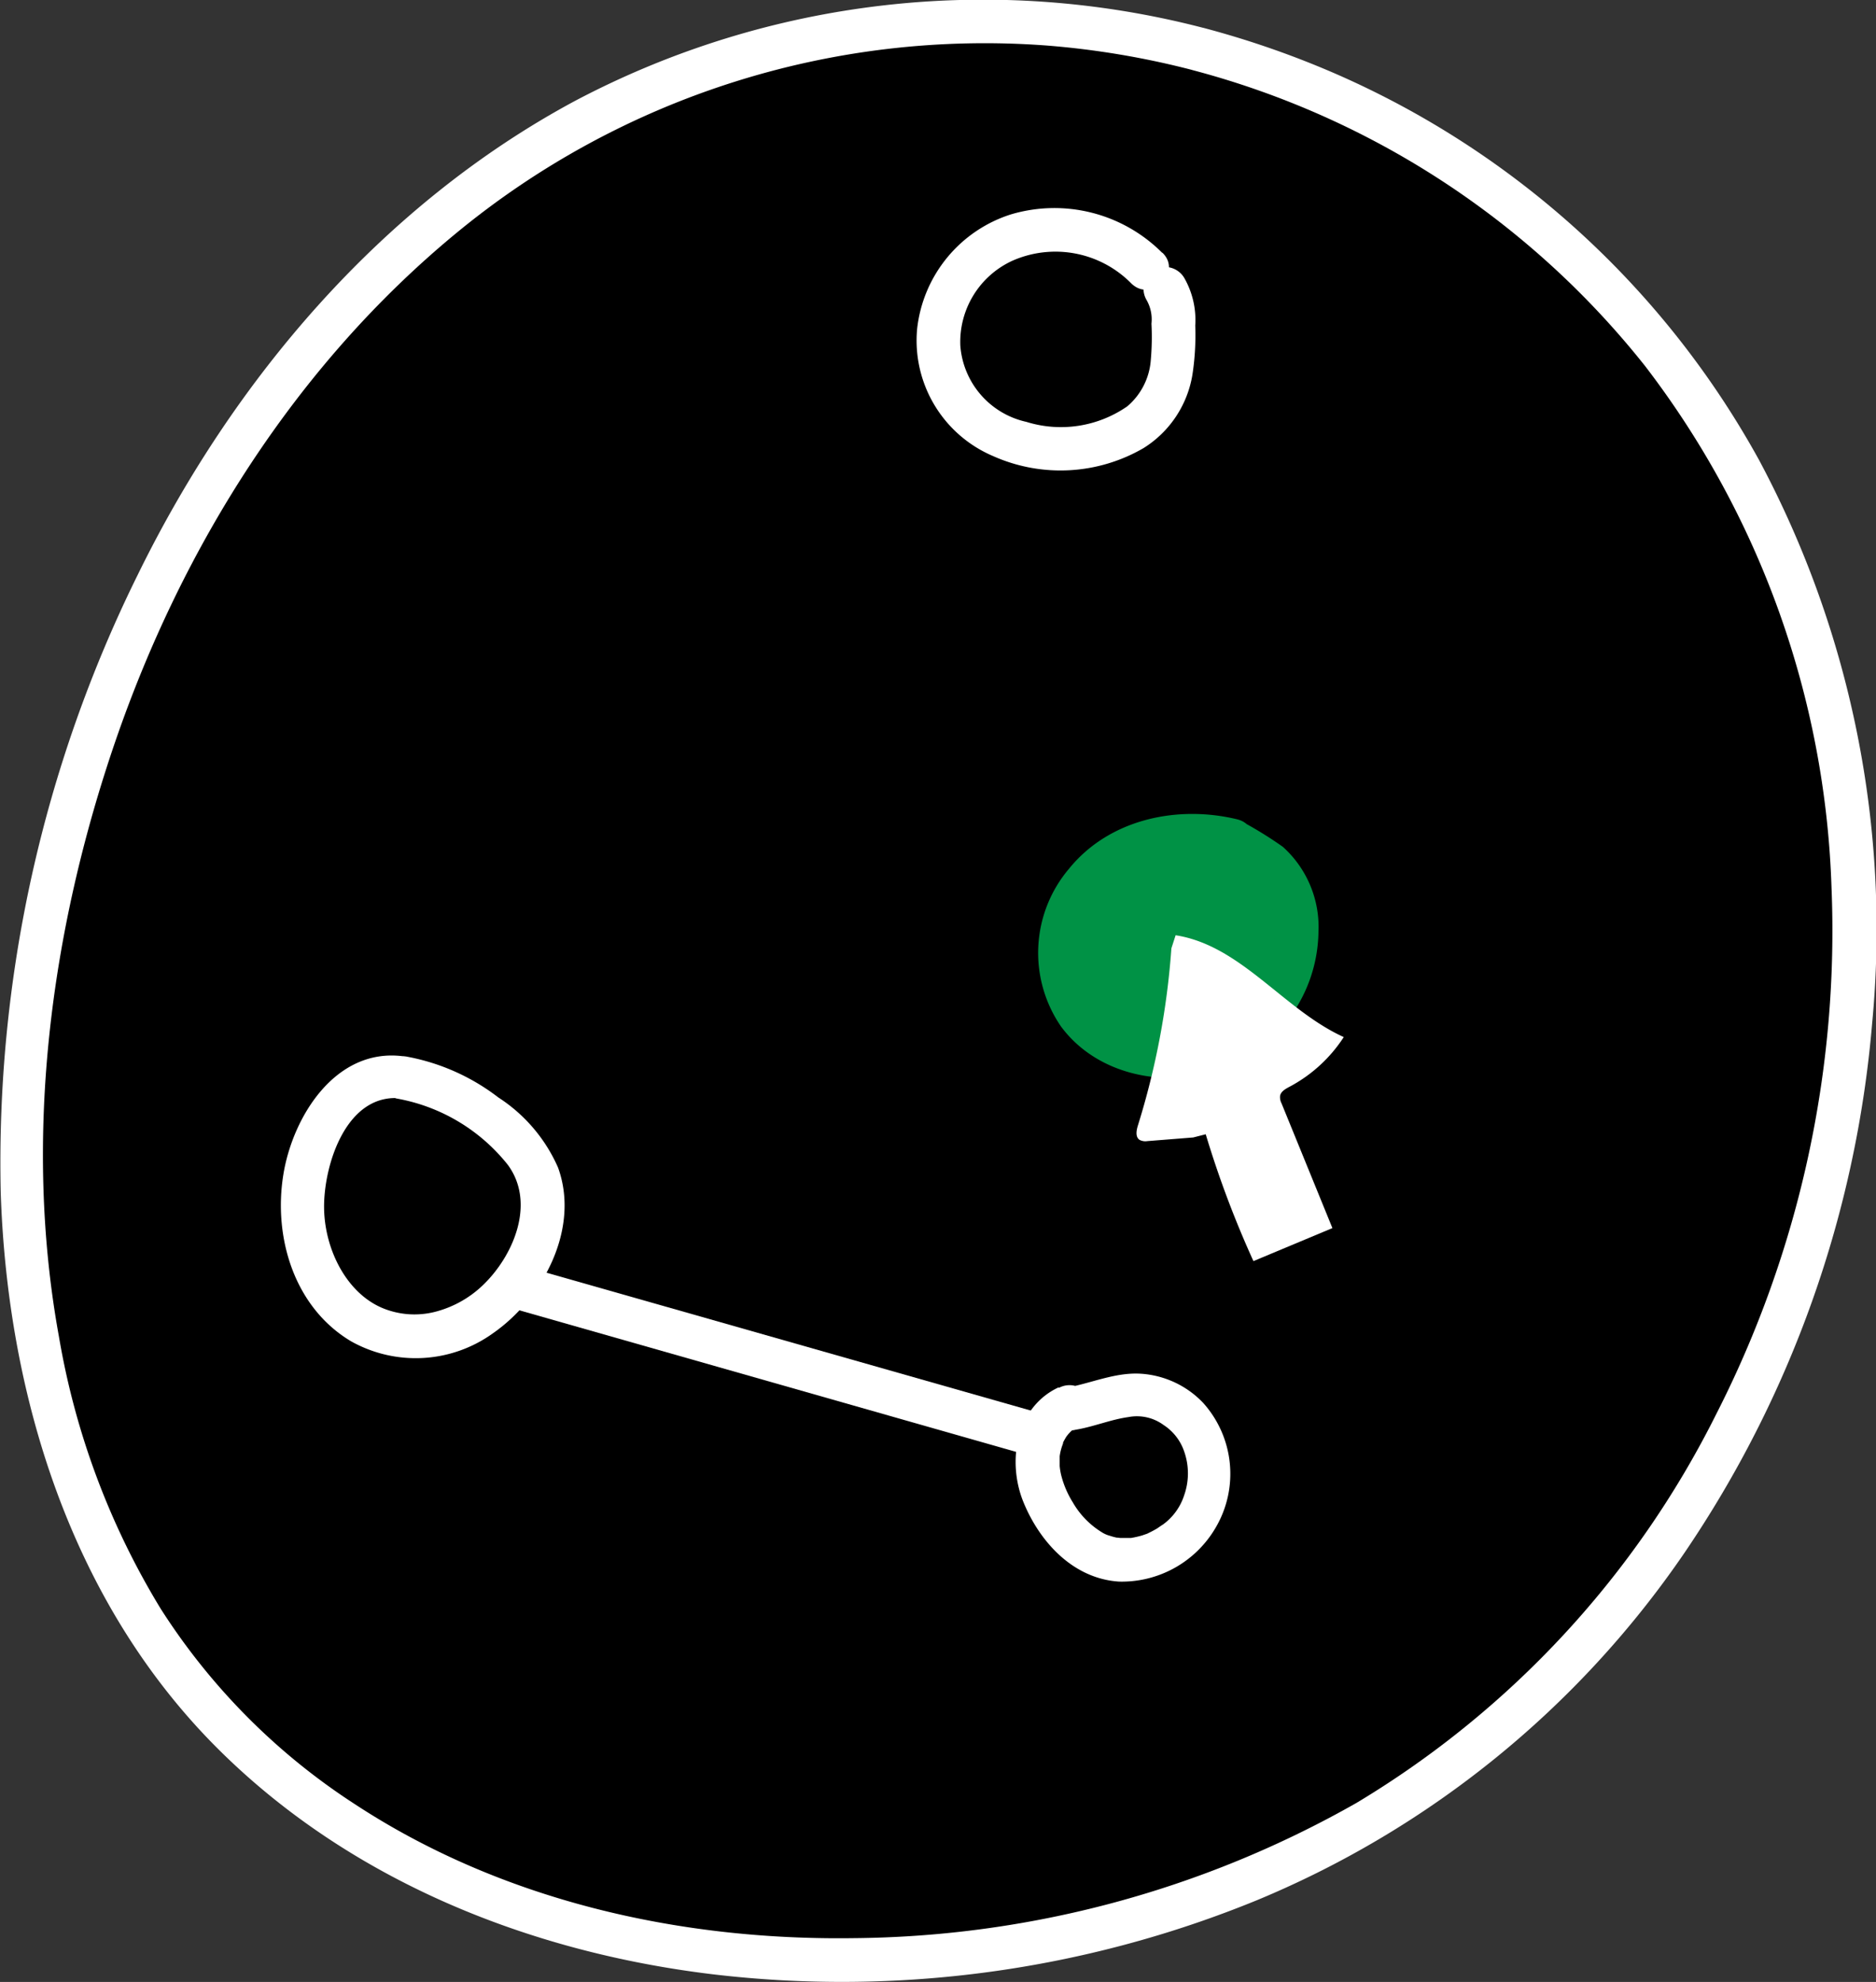 <svg id="Layer_12" data-name="Layer 12" xmlns="http://www.w3.org/2000/svg" viewBox="0 0 128.97 136.24"><rect x="0" y="0" width="128.97" height="136.24" fill="#333333" stroke="none"/><defs><style>.cls-1{fill:blue;}.cls-2{fill:#fff;}.cls-3{fill:#009245;}</style></defs><path class="cls-1" d="M893.92,567.81l.85.85a1.11,1.11,0,0,0,.49.31,1,1,0,0,0,.57.13,1.06,1.06,0,0,0,.58-.13,1,1,0,0,0,.48-.31l.24-.3a1.57,1.57,0,0,0,.2-.76l-.05-.4a1.49,1.49,0,0,0-.39-.66l-.85-.85a1,1,0,0,0-.48-.31,1.15,1.15,0,0,0-.58-.13,1.72,1.72,0,0,0-1.06.44l-.23.3a1.48,1.48,0,0,0-.21.76l.06.4a1.57,1.57,0,0,0,.38.66Z" transform="translate(-793.95 -545.49)"/><path d="M876.29,548.86a57.9,57.9,0,0,0-50.94,10.73c-15.35,12.11-24.82,30.66-28.43,49.87-3.56,19-1.08,40.39,12.24,54.35,20.25,21.22,57.88,20.6,81.27,5.38,25.9-16.85,37.43-52.45,27.39-81.72A59.68,59.68,0,0,0,876.29,548.86Z" transform="translate(-793.95 -545.49)"/><path class="cls-2" d="M876.69,547.41a60.07,60.07,0,0,0-43.18,5C820.22,559.54,810,571.56,803.42,585A91.17,91.17,0,0,0,794,627.46c.46,14,4.87,28.3,15.06,38.37,9.05,8.95,21.26,13.83,33.77,15.36a75.36,75.36,0,0,0,37.56-5.09,66.36,66.36,0,0,0,29.33-23.82,76.06,76.06,0,0,0,12.93-36.39,68.44,68.44,0,0,0-7.76-38.76,61.16,61.16,0,0,0-29.1-26.56,63.48,63.48,0,0,0-9.09-3.16,1.5,1.5,0,0,0-.8,2.89,58.86,58.86,0,0,1,31.16,20.37,62.19,62.19,0,0,1,12.8,35.79,73.07,73.07,0,0,1-7.92,36.23,65,65,0,0,1-24.73,26.73,71.15,71.15,0,0,1-34.63,9.3c-12,.16-24.21-2.61-34.31-9.26A44.51,44.51,0,0,1,805,656.08a52.84,52.84,0,0,1-7-18.72c-2.48-13.63-.58-27.93,3.89-40.94,4.61-13.4,12.43-25.84,23.42-34.9a57.09,57.09,0,0,1,40.6-12.9,57.89,57.89,0,0,1,10,1.68C877.77,550.78,878.56,547.89,876.69,547.41Z" transform="translate(-793.95 -545.49)"/><path class="cls-3" d="M878.64,603.26a10.27,10.27,0,0,0-7.31.71,8.37,8.37,0,0,0-4.39,5.77,7.08,7.08,0,0,0,2.42,6.72,7.34,7.34,0,0,0,2.56,1.28,8.9,8.9,0,0,0,8.1-1.68,8.66,8.66,0,0,0,3-7.7,5.12,5.12,0,0,0-2.32-3.85Z" transform="translate(-793.95 -545.49)"/><path class="cls-3" d="M879,601.81c-4.13-1-8.81,0-11.56,3.4a8.94,8.94,0,0,0-.55,10.84c2.46,3.33,7.15,4.31,11,2.92a10.18,10.18,0,0,0,6.7-9.38,7.41,7.41,0,0,0-2.45-5.89A26.82,26.82,0,0,0,879.4,602c-1.65-1-3.16,1.58-1.52,2.59l1.88,1.16a3.61,3.61,0,0,1,1.68,2.47,7,7,0,0,1-3.17,7.3,7.19,7.19,0,0,1-8-.23,5.73,5.73,0,0,1-1-7.43c1.88-3,5.66-3.94,9-3.11C880.11,605.17,880.91,602.28,879,601.81Z" transform="translate(-793.95 -545.49)"/><path d="M872.77,563.92a9.06,9.06,0,0,0-7.39-2.6,8.13,8.13,0,0,0-6.3,4.55,7.34,7.34,0,0,0,1,7.62,9,9,0,0,0,6.88,2.82c2.71,0,5.63-1.09,6.88-3.49a10.55,10.55,0,0,0,.76-5.21,3.77,3.77,0,0,0-.55-2.28" transform="translate(-793.95 -545.49)"/><path class="cls-2" d="M873.84,562.86a10.47,10.47,0,0,0-10.4-2.63A9.33,9.33,0,0,0,857,568.1a8.63,8.63,0,0,0,5.22,8.74,11.36,11.36,0,0,0,10.35-.55,7.35,7.35,0,0,0,3.36-5.07,17.89,17.89,0,0,0,.19-3.35,5.82,5.82,0,0,0-.77-3.3,1.54,1.54,0,0,0-2.05-.54,1.53,1.53,0,0,0-.54,2.06,2.68,2.68,0,0,1,.35,1.65,18.1,18.1,0,0,1-.05,2.55,4.61,4.61,0,0,1-1.61,3.13,8,8,0,0,1-6.94,1.07,5.81,5.81,0,0,1-4.54-5.24,6.14,6.14,0,0,1,3.61-5.85,7.32,7.32,0,0,1,8.15,1.58c1.39,1.34,3.52-.78,2.13-2.12Z" transform="translate(-793.95 -545.49)"/><path class="cls-2" d="M828.91,635.35l36.43,10.38a1.51,1.51,0,0,0,.8-2.9l-36.43-10.37a1.5,1.5,0,0,0-.8,2.89Z" transform="translate(-793.95 -545.49)"/><path class="cls-2" d="M874.77,609.78c4.5.7,7.42,5.12,11.56,7a10.07,10.07,0,0,1-3.74,3.42c-.28.15-.6.33-.64.64a.92.92,0,0,0,.1.49l3.5,8.58-5.43,2.27a69.32,69.32,0,0,1-3.28-8.72l-.86.22-3.15.25a.87.87,0,0,1-.53-.08c-.31-.2-.23-.65-.12-1a53.61,53.61,0,0,0,2.3-12.17" transform="translate(-793.95 -545.49)"/><path d="M821.6,619.59c-2.9-.41-5,1.89-6,4.39a10.89,10.89,0,0,0,.36,9.41c3.32,5.79,10.34,4.89,13.7-.23,1.4-2.13,2.08-4.91,1.09-7.25C829.67,623.31,825.11,620.1,821.6,619.59Z" transform="translate(-793.95 -545.49)"/><path class="cls-2" d="M821.6,618.09c-4.61-.55-7.53,4.18-8.17,8.14-.7,4.31.74,9.14,4.67,11.47a9.09,9.09,0,0,0,9.74-.56c3.45-2.4,6-7.21,4.47-11.4a11,11,0,0,0-4.1-4.81,14.69,14.69,0,0,0-6.21-2.79,1.56,1.56,0,0,0-1.85,1.05A1.51,1.51,0,0,0,821.2,621a12.57,12.57,0,0,1,7.66,4.56c1.94,2.63.39,6.28-1.74,8.3a7.38,7.38,0,0,1-3.09,1.76,5.74,5.74,0,0,1-3.43-.08c-2.71-.9-4.33-4.06-4.37-7s1.53-8,5.37-7.54a1.51,1.51,0,0,0,1.5-1.5A1.54,1.54,0,0,0,821.6,618.09Z" transform="translate(-793.95 -545.49)"/><path d="M867.45,642.17a4,4,0,0,0-2.21,3.49,6.94,6.94,0,0,0,1.26,4.09,6.73,6.73,0,0,0,2.83,2.59c2.51,1.1,5.68-.32,7-2.74a6,6,0,0,0,.25-5.21,5.08,5.08,0,0,0-4.19-3c-1.67-.1-3.26.71-4.92,1" transform="translate(-793.95 -545.49)"/><path class="cls-2" d="M866.7,640.87c-2.94,1.39-3.52,5.12-2.39,7.88s3.43,5.26,6.57,5.46a7.47,7.47,0,0,0,6.65-3.72,7.3,7.3,0,0,0-.87-8.57,6.49,6.49,0,0,0-4.29-2c-1.83-.11-3.54.72-5.32,1a1.52,1.52,0,0,0-1,1.85,1.54,1.54,0,0,0,1.85,1c1.23-.2,2.4-.7,3.63-.87a3.1,3.1,0,0,1,2.42.55,3.51,3.51,0,0,1,1.41,1.82,4.52,4.52,0,0,1,0,3,4,4,0,0,1-1.52,2.06c.16-.12-.29.19-.33.22-.2.12-.41.23-.62.33s.32-.1-.14.06l-.29.1a6.74,6.74,0,0,1-.75.17c.23,0,0,0-.06,0l-.3,0h-.38c-.07,0-.38-.06-.13,0a3.92,3.92,0,0,1-.59-.15,1.92,1.92,0,0,1-.55-.24,5.81,5.81,0,0,1-2-2.06,6.51,6.51,0,0,1-.76-1.73,4.16,4.16,0,0,1-.14-.77c0-.13,0-.26,0-.39,0,0,0-.52,0-.28a3.66,3.66,0,0,1,.2-.79c.11-.31.06-.14,0-.09.07-.14.15-.28.23-.42a2.42,2.42,0,0,1,.44-.49c.19-.17-.14.09.07-.06a4.67,4.67,0,0,1,.49-.27,1.51,1.51,0,0,0,.54-2.05,1.53,1.53,0,0,0-2-.54Z" transform="translate(-793.95 -545.49)"/></svg>